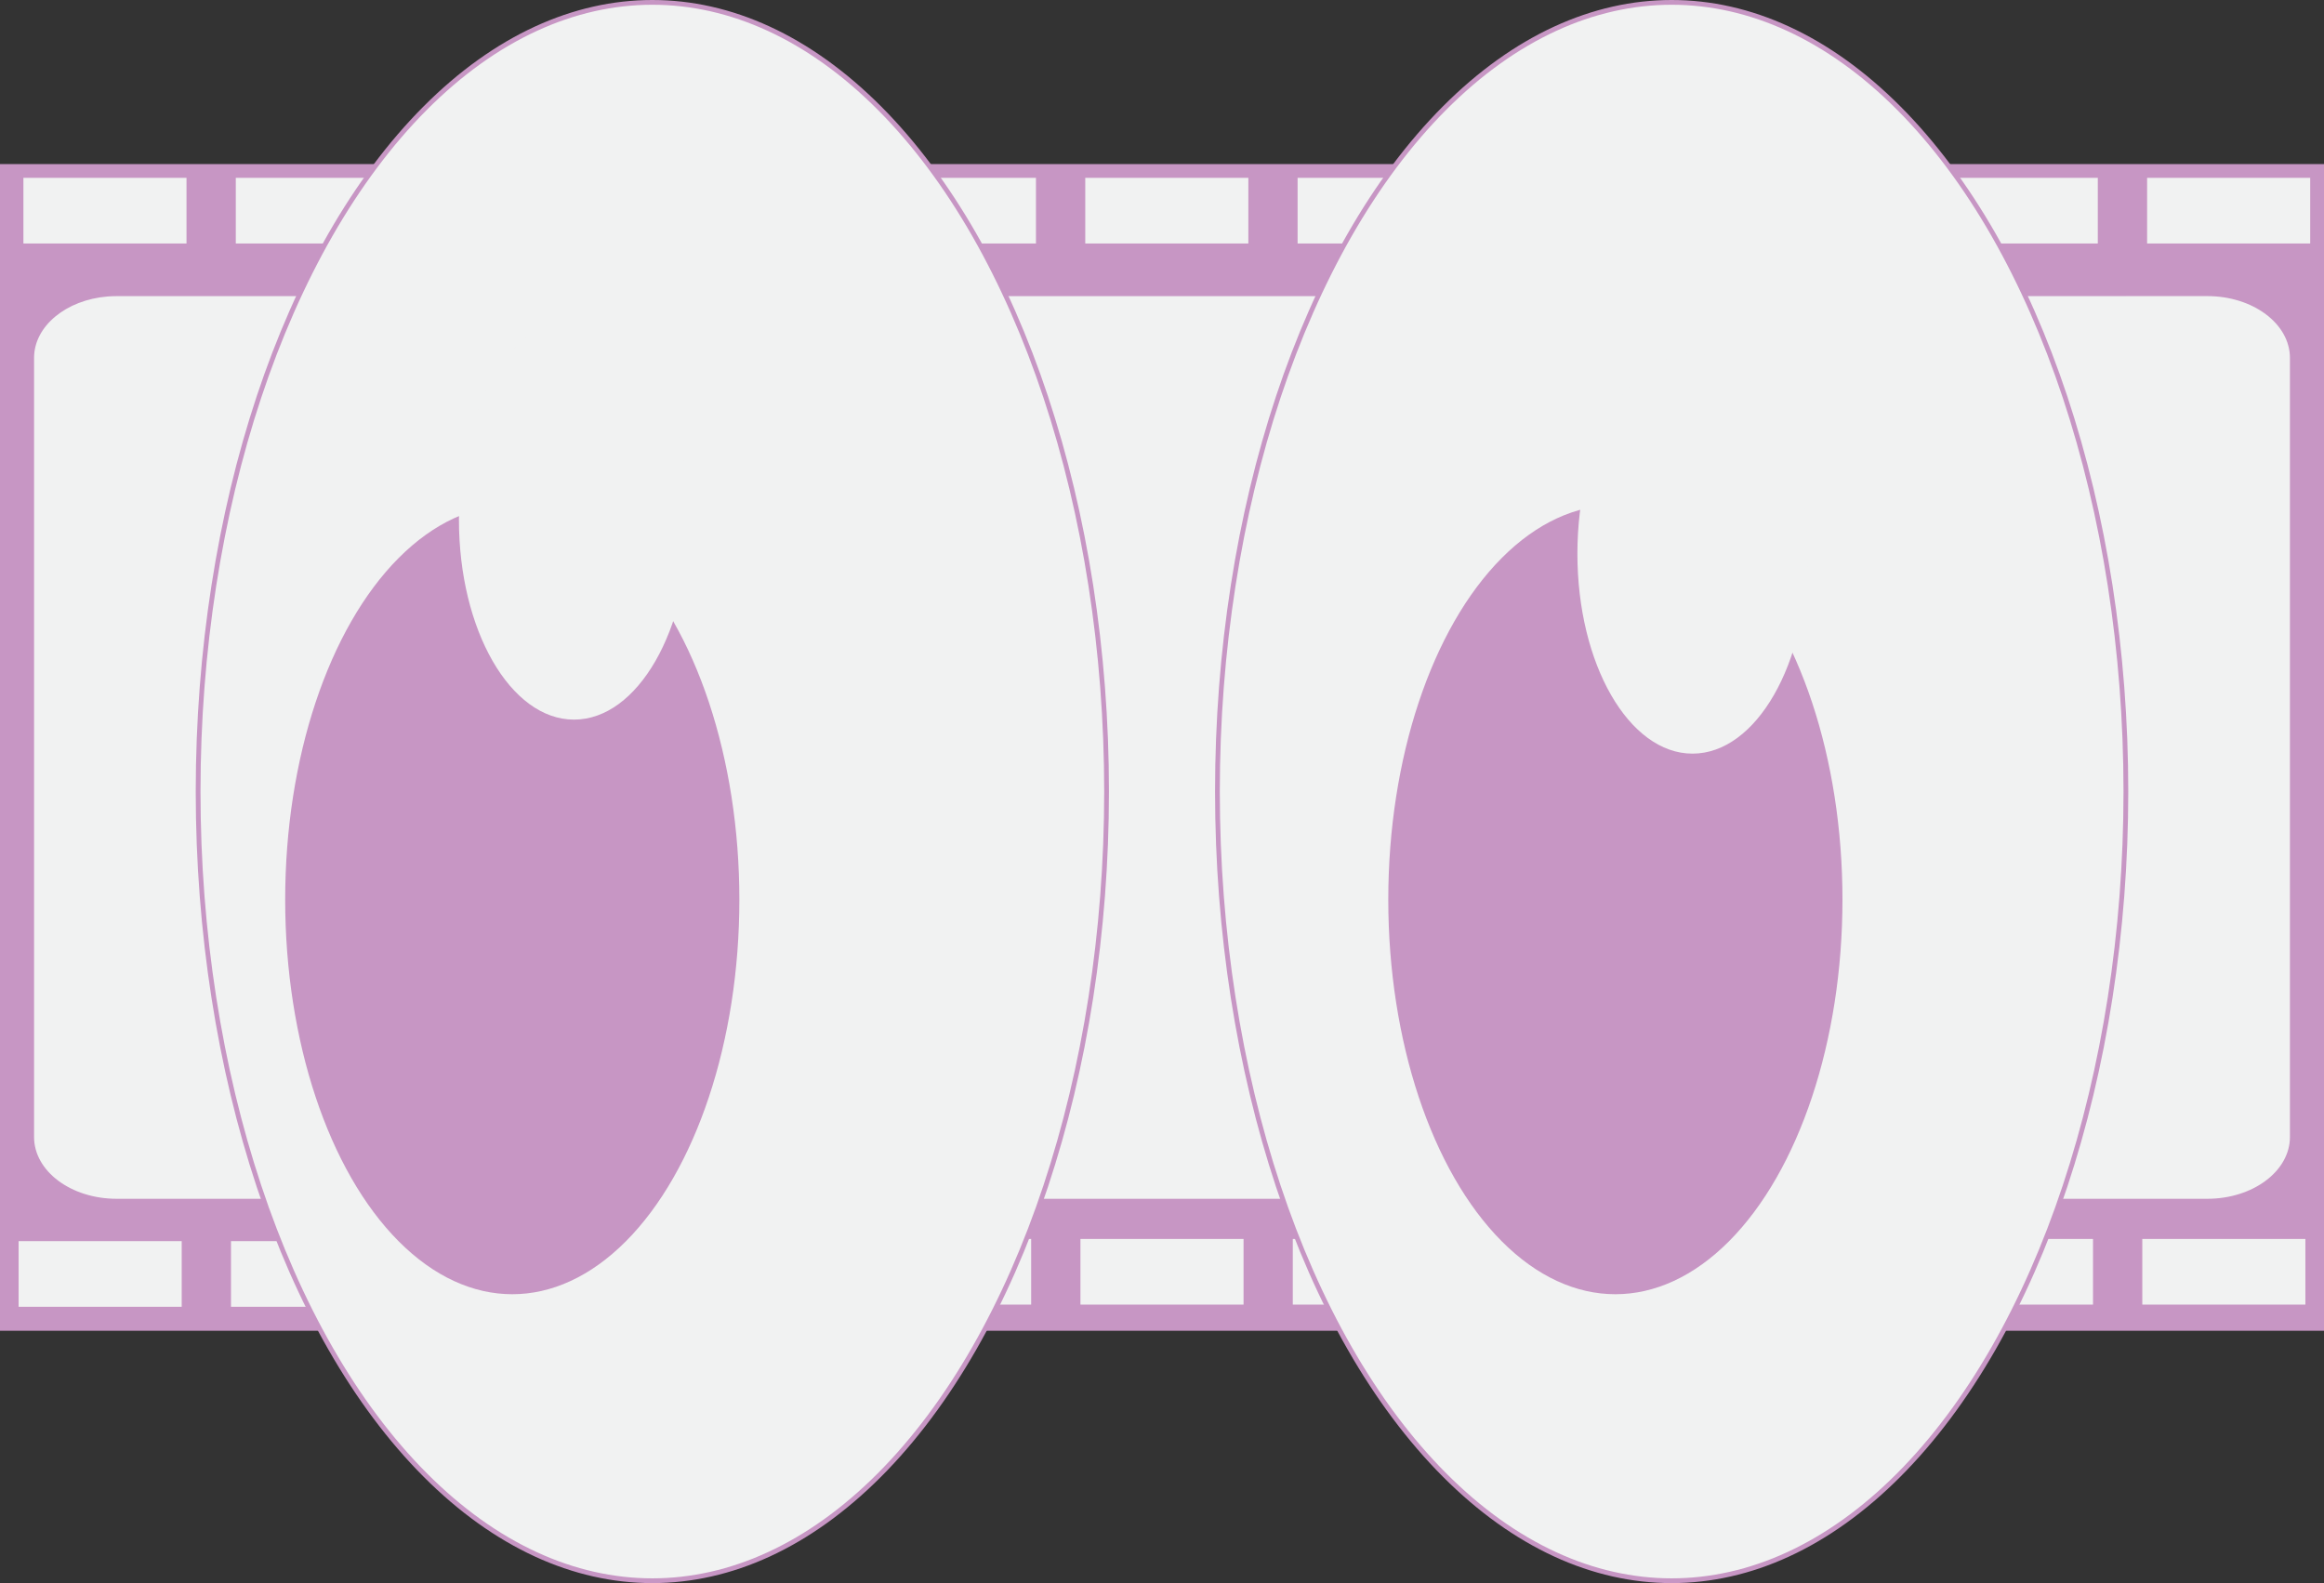 <?xml version="1.0" encoding="UTF-8"?>
<svg id="Layer_1" data-name="Layer 1" xmlns="http://www.w3.org/2000/svg" viewBox="0 0 488.46 332.76">
  <rect x="0" y="0" width="488.46" height="332.76" fill="#333333" stroke="none"/>
  <defs>
    <style>
      .cls-1 {
        stroke: #c796c4;
        stroke-miterlimit: 10;
      }

      .cls-1, .cls-2 {
        fill: #f1f2f2;
      }

      .cls-2, .cls-3 {
        stroke-width: 0px;
      }

      .cls-3 {
        fill: #c796c4;
      }
    </style>
  </defs>
  <g>
    <g>
      <rect class="cls-3" y="34.49" width="488.46" height="245.23"/>
      <rect class="cls-2" x="4.92" y="37.38" width="34.28" height="13.8"/>
      <rect class="cls-2" x="49.56" y="37.38" width="34.28" height="13.8"/>
      <rect class="cls-2" x="94.19" y="37.38" width="34.28" height="13.8"/>
      <rect class="cls-2" x="183.46" y="37.38" width="34.28" height="13.8"/>
      <rect class="cls-2" x="138.83" y="37.38" width="34.28" height="13.8"/>
      <rect class="cls-2" x="228.1" y="37.38" width="34.28" height="13.8"/>
      <rect class="cls-2" x="272.73" y="37.38" width="34.28" height="13.8"/>
      <rect class="cls-2" x="317.37" y="37.38" width="34.28" height="13.8"/>
      <rect class="cls-2" x="362.01" y="37.38" width="34.28" height="13.8"/>
      <rect class="cls-2" x="406.64" y="37.38" width="34.28" height="13.8"/>
      <rect class="cls-2" x="451.28" y="37.38" width="34.28" height="13.8"/>
      <rect class="cls-2" x="3.91" y="260.88" width="34.28" height="13.8"/>
      <rect class="cls-2" x="48.55" y="260.88" width="34.28" height="13.8"/>
      <rect class="cls-2" x="93.18" y="260.88" width="34.28" height="13.8"/>
      <rect class="cls-2" x="182.45" y="260.42" width="34.28" height="13.8"/>
      <rect class="cls-2" x="137.82" y="260.88" width="34.28" height="13.8"/>
      <rect class="cls-2" x="227.09" y="260.42" width="34.28" height="13.8"/>
      <rect class="cls-2" x="271.72" y="260.42" width="34.28" height="13.8"/>
      <rect class="cls-2" x="316.36" y="260.42" width="34.28" height="13.8"/>
      <rect class="cls-2" x="361" y="260.42" width="34.28" height="13.8"/>
      <rect class="cls-2" x="405.63" y="260.42" width="34.28" height="13.8"/>
      <rect class="cls-2" x="450.27" y="260.42" width="34.28" height="13.8"/>
    </g>
    <path class="cls-2" d="M463.94,62.24c9.59,0,17.36,5.81,17.36,12.99v163.76c0,7.17-7.77,12.99-17.36,12.99H24.52c-9.59,0-17.36-5.81-17.36-12.99V75.23c0-6.69,6.76-12.2,15.45-12.91"/>
    <path class="cls-2" d="M22.61,62.32c.63-.05,1.27-.08,1.91-.08h439.41"/>
  </g>
  <g>
    <g>
      <ellipse class="cls-1" cx="351.35" cy="166.38" rx="95.47" ry="165.88"/>
      <ellipse class="cls-3" cx="339.52" cy="189.1" rx="47.73" ry="82.94"/>
      <ellipse class="cls-2" cx="355.73" cy="116.38" rx="24.19" ry="42.03"/>
    </g>
    <g>
      <ellipse class="cls-1" cx="137.11" cy="166.38" rx="95.47" ry="165.88"/>
      <ellipse class="cls-3" cx="107.67" cy="189.1" rx="47.73" ry="82.94"/>
      <ellipse class="cls-2" cx="120.65" cy="109.23" rx="24.19" ry="42.03"/>
    </g>
  </g>
</svg>